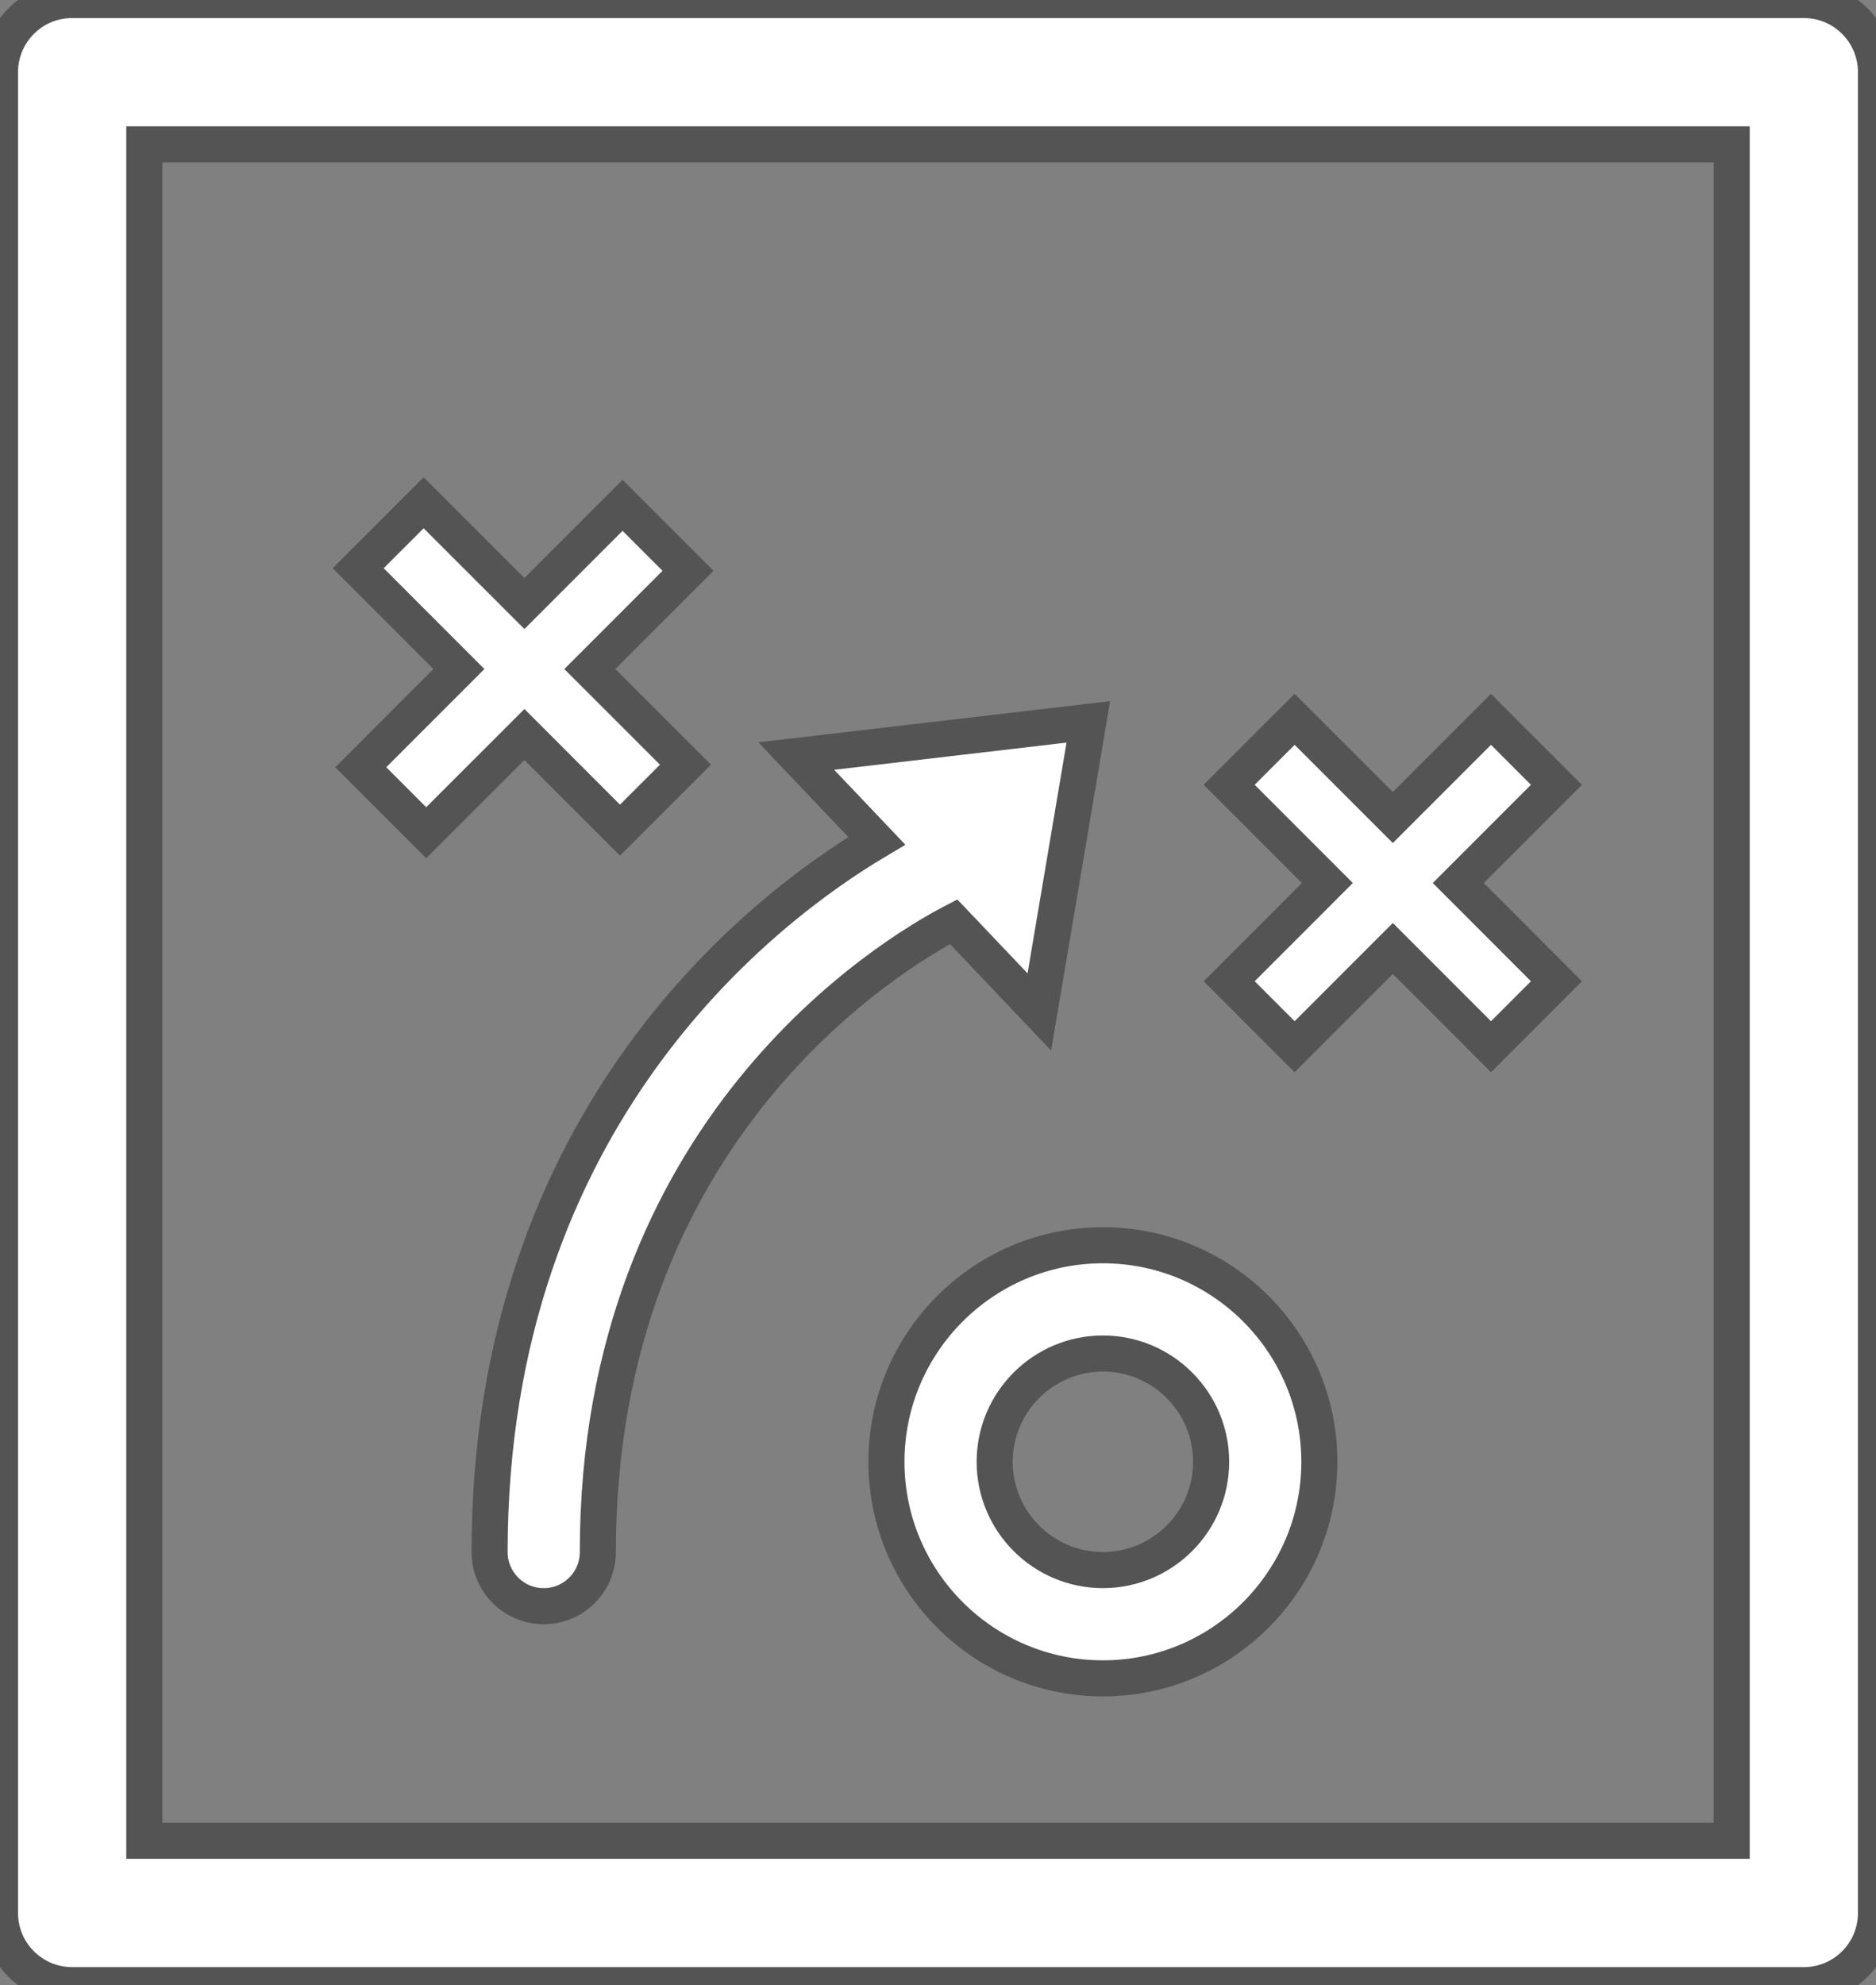 <?xml version="1.0" encoding="utf-8"?>
<!-- Generator: Adobe Illustrator 16.0.0, SVG Export Plug-In . SVG Version: 6.00 Build 0)  -->
<!DOCTYPE svg PUBLIC "-//W3C//DTD SVG 1.1//EN" "http://www.w3.org/Graphics/SVG/1.1/DTD/svg11.dtd">
<svg version="1.1" id="Layer_1" xmlns="http://www.w3.org/2000/svg" xmlns:xlink="http://www.w3.org/1999/xlink" x="0px" y="0px"
	 width="52px" height="55px" viewBox="0 0 52 55" enable-background="new 0 0 52 55" xml:space="preserve">
<rect x="0" y="0" width="52" height="55" fill="#808080" stroke="none"/>
<g>
	<defs>
		<rect id="SVGID_1_" width="52" height="55"/>
	</defs>
	<clipPath id="SVGID_2_">
		<use xlink:href="#SVGID_1_"  overflow="visible"/>
	</clipPath>
	<path clip-path="url(#SVGID_2_)" fill="#FFFFFF" stroke="#545454" stroke-miterlimit="10" d="M50,0H2C0.895,0,0,0.895,0,2v51
		c0,1.105,0.895,2,2,2h48c1.105,0,2-0.895,2-2V2C52,0.895,51.105,0,50,0 M48,51H4V4h44V51z"/>
	<path clip-path="url(#SVGID_2_)" fill="#FFFFFF" stroke="#545454" stroke-miterlimit="10" d="M30.571,46.5c-3.31,0-6-2.692-6-6
		s2.69-6,6-6c3.309,0,6,2.692,6,6S33.88,46.5,30.571,46.5 M30.571,37.5c-1.654,0-3,1.346-3,3s1.346,3,3,3c1.653,0,3-1.346,3-3
		S32.226,37.5,30.571,37.5"/>
	<polygon clip-path="url(#SVGID_2_)" fill="#FFFFFF" stroke="#545454" stroke-miterlimit="10" points="43.142,21.743 41.328,19.929 
		38.607,22.65 35.885,19.929 34.071,21.743 36.792,24.464 34.071,27.186 35.885,29 38.607,26.279 41.328,29 43.142,27.186 
		40.421,24.464 	"/>
	<polygon clip-path="url(#SVGID_2_)" fill="#FFFFFF" stroke="#545454" stroke-miterlimit="10" points="19.071,15.814 17.257,14 
		14.536,16.721 11.743,13.929 9.928,15.743 12.72,18.536 10,21.257 11.814,23.071 14.536,20.35 17.185,23 19,21.186 16.349,18.536 	
		"/>
	<path clip-path="url(#SVGID_2_)" fill="#FFFFFF" stroke="#545454" stroke-miterlimit="10" d="M30.167,20l-8.096,0.947l2.231,2.348
		C21.264,25.099,13.571,30.864,13.571,43c0,0.828,0.671,1.5,1.5,1.5c0.829,0,1.5-0.672,1.5-1.5c0-11.708,8.142-16.568,9.862-17.463
		l2.376,2.5L30.167,20z"/>
</g>
</svg>
